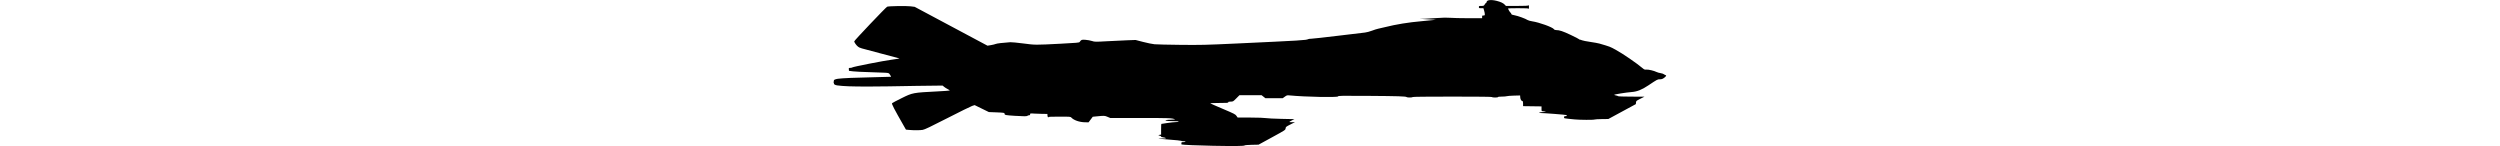 <?xml version="1.0" encoding="UTF-8" standalone="no"?>
<svg
   xmlns:dc="http://purl.org/dc/elements/1.1/"
   xmlns:cc="http://creativecommons.org/ns#"
   xmlns:rdf="http://www.w3.org/1999/02/22-rdf-syntax-ns#"
   xmlns:svg="http://www.w3.org/2000/svg"
   xmlns="http://www.w3.org/2000/svg"
   version="1.1"
   id="svg2"
   viewBox="0 0 69.5 12.183"
   width="208.5">
  <defs
     id="defs4" />
  <g
     transform="translate(495.982,-143.418)"
     id="layer1">
    <g
       transform="matrix(0.038,0,0,0.038,-477.121,149.683)"
       id="g3007">
      <path
         id="path3009"
         d="m 335.519,155.059 c -33.036,-0.622 -64.452,-1.957 -67.75,-2.88 -0.138,-0.038 -0.25,-1.195 -0.25,-2.57 0,-2.296 0.367,-2.5 4.5,-2.5 2.475,0 4.5,-0.45 4.5,-1 0,-0.55 -1.935,-1 -4.3,-1 -2.365,0 -4.728,-0.399 -5.25,-0.887 -0.522,-0.488 -11.75,-1.653 -24.95,-2.589 -13.2,-0.936 -24.188,-1.886 -24.417,-2.113 -0.472,-0.466 5.331,-0.679 11.667,-0.428 6.182,0.245 5.21,-1.632 -1.264,-2.441 -3.032,-0.379 -5.254,-1.11 -4.936,-1.624 0.625,-1.011 -3.567,-2.968 -4.801,-2.241 -0.412,0.243 -0.75,-0.005 -0.75,-0.551 0,-0.546 1.238,-1.135 2.75,-1.309 l 2.75,-0.316 0,-11.75 c 0,-6.463 0.225,-11.756 0.5,-11.763 0.275,-0.007 6.125,-0.901 13,-1.987 6.875,-1.086 15.312,-1.98 18.75,-1.987 3.491,-0.007 6.25,-0.454 6.25,-1.013 0,-0.599 -3.953,-1 -9.86,-1 -20.007,0 -26.735,-2.744 -7.89,-3.217 6.188,-0.156 10.575,-0.557 9.75,-0.892 -6.723,-2.729 -10.96,-2.891 -75.351,-2.891 l -66.709,0 -6.121,-2.576 c -6.459,-2.719 -6.473,-2.719 -25.819,-0.815 l -6.5,0.64 -4.609,6.126 -4.609,6.126 -7.891,-0.12 c -12.035,-0.183 -24.578,-4.509 -29.797,-10.276 -1.836,-2.028 -2.774,-2.104 -26.249,-2.104 -18.801,0 -24.348,0.285 -24.36,1.25 -0.032,2.595 -1.954,-1.798 -1.969,-4.5 l -0.015,-2.75 -9.25,-0.005 c -5.088,-0.003 -13.637,-0.296 -19,-0.651 -9.511,-0.63 -9.75,-0.593 -9.75,1.505 0,1.578 -0.613,2.151 -2.3,2.151 -1.265,0 -2.788,0.488 -3.385,1.085 -1.396,1.396 -7.927,1.42 -28.315,0.103 -19.4,-1.253 -22,-1.754 -22,-4.237 0,-2.482 -1.262,-2.707 -19,-3.386 l -15.5,-0.594 -15.617,-7.644 -15.617,-7.644 -5.383,1.75 c -2.961,0.962 -27.351,12.987 -54.199,26.722 -37.971,19.424 -50.079,25.179 -54.5,25.903 -6.256,1.025 -20.087,1.06 -30.178,0.076 l -6.494,-0.633 -4.576,-8 c -21.767,-38.058 -27.23,-48.635 -25.837,-50.028 0.774,-0.774 10.116,-5.703 20.761,-10.954 24.504,-12.088 24.577,-12.102 79.439,-14.945 14.189,-0.735 26.047,-1.585 26.349,-1.887 0.303,-0.303 -1.68,-1.681 -4.406,-3.062 -2.726,-1.382 -6.372,-3.703 -8.101,-5.158 l -3.145,-2.646 -57.248,0.689 c -31.486,0.379 -58.598,0.846 -60.248,1.037 -1.65,0.192 -21.9,0.375 -45,0.407 -37.497,0.052 -55.788,-0.628 -69.3,-2.574 -4.329,-0.624 -7.668,-2.813 -6.693,-4.389 0.289,-0.468 0.067,-1.134 -0.494,-1.48 -0.669,-0.413 -0.687,-1.251 -0.051,-2.438 0.532,-0.994 0.747,-2.028 0.479,-2.297 -1.121,-1.121 2.732,-2.907 8.204,-3.805 8.182,-1.343 40.636,-2.736 81.855,-3.514 19.25,-0.363 35.145,-0.797 35.322,-0.963 0.177,-0.166 -0.802,-2.084 -2.177,-4.262 -2.49,-3.944 -2.529,-3.961 -10.322,-4.568 -4.303,-0.335 -19.973,-0.909 -34.823,-1.275 -14.85,-0.366 -31.05,-1.165 -36,-1.776 l -9,-1.11 -0.313,-3.25 c -0.297,-3.085 -0.142,-3.25 3.05,-3.25 1.85,0 3.791,-0.421 4.313,-0.935 1.519,-1.495 69.39,-14.824 86.886,-17.063 8.765,-1.122 16.111,-2.215 16.325,-2.429 0.528,-0.529 1.683,-0.209 -41.761,-11.569 -46.015,-12.033 -44.662,-11.625 -48.788,-14.707 -3.402,-2.541 -8.212,-9.296 -8.212,-11.531 0,-1.714 69.726,-75.056 72.293,-76.041 3.69,-1.417 41.675,-2.046 51.306,-0.85 l 9.1,1.13 79.9,42.637 79.9,42.637 7.5,-1.231 c 4.125,-0.677 8.85,-1.831 10.5,-2.564 2.606,-1.158 15.045,-2.649 32,-3.835 2.75,-0.192 15.575,1.033 28.5,2.723 26.646,3.484 25.601,3.477 82.5,0.549 34.833,-1.792 40.156,-2.275 41.204,-3.74 3.709,-5.18 4.38,-5.433 12.796,-4.813 4.4,0.324 10.848,1.497 14.329,2.607 6.195,1.976 6.886,1.987 32.749,0.548 14.531,-0.809 34.633,-1.768 44.671,-2.131 l 18.251,-0.661 16.5,4.289 c 9.075,2.359 20.325,4.659 25,5.112 4.675,0.453 30.325,1.048 57,1.323 44.862,0.462 54.125,0.238 123.5,-2.986 142.804,-6.637 152.375,-7.219 156.736,-9.544 0.955,-0.509 4.006,-0.925 6.78,-0.925 2.774,0 28.993,-2.902 58.264,-6.45 29.271,-3.547 56.145,-6.754 59.72,-7.126 3.575,-0.372 10.477,-2.213 15.337,-4.092 4.86,-1.879 10.988,-3.825 13.618,-4.323 2.629,-0.499 9.228,-2.023 14.663,-3.387 24.727,-6.205 51.904,-10.615 80.882,-13.123 9.9,-0.857 20.925,-1.938 24.5,-2.402 l 6.5,-0.843 -6.5,-0.254 c -3.575,-0.14 -11.45,-0.57 -17.5,-0.956 l -11,-0.702 10,-0.199 c 5.5,-0.109 18.164,-0.823 28.143,-1.587 12.562,-0.961 21.175,-1.117 28,-0.507 5.421,0.484 23.469,0.897 40.107,0.916 l 30.25,0.036 0.118,-2.25 c 0.065,-1.238 0.065,-2.587 0,-3 -0.065,-0.412 1.232,-0.75 2.882,-0.75 2.624,0 3,-0.353 3,-2.818 0,-1.55 -0.692,-5.15 -1.539,-8 l -1.539,-5.181 -4.961,0 c -4.625,0 -4.961,-0.169 -4.961,-2.5 0,-2.359 0.305,-2.5 5.418,-2.5 5.114,0 5.54,-0.197 7.582,-3.5 1.19,-1.925 2.576,-3.5 3.082,-3.5 0.505,0 0.918,-0.649 0.918,-1.443 0,-4.67 9.751,-5.817 22.259,-2.618 8.9,2.276 14.308,4.867 17.665,8.464 l 2.424,2.597 24.126,0 c 17.431,0 24.459,-0.333 25.326,-1.2 0.933,-0.933 1.183,-0.1 1.121,3.75 -0.043,2.723 -0.306,4.388 -0.583,3.7 -0.382,-0.948 -5.923,-1.25 -22.921,-1.25 -12.329,0 -22.417,0.243 -22.417,0.54 0,1.394 4.143,8.443 5.381,9.157 0.768,0.442 1.559,1.674 1.758,2.737 0.289,1.545 1.768,2.174 7.361,3.131 7.074,1.211 23.895,7.364 28.499,10.425 1.375,0.914 5.875,2.17 10,2.79 15.512,2.333 44.66,12.863 47.727,17.242 0.906,1.294 2.531,1.979 4.693,1.979 7.407,0 14.676,2.402 31.943,10.555 9.976,4.71 18.287,8.987 18.471,9.504 0.183,0.517 1.015,0.94 1.849,0.94 0.834,0 2.933,0.632 4.667,1.403 1.733,0.772 9.901,2.377 18.151,3.567 8.25,1.19 17.25,2.821 20,3.625 23.698,6.927 23.131,6.71 36,13.756 15.608,8.545 45.302,28.892 59,40.427 3.417,2.878 4.583,3.305 8,2.933 4.365,-0.475 16.905,2.472 22.5,5.289 1.925,0.969 5.854,2.082 8.731,2.472 2.877,0.391 6.323,1.569 7.658,2.619 1.335,1.05 2.918,1.909 3.519,1.909 2.451,0 0.826,2.852 -3.321,5.83 -3.514,2.524 -5.408,3.17 -9.294,3.17 -5.286,0 -5.532,0.13 -25.424,13.436 -14.387,9.624 -24.71,13.703 -36.869,14.571 -11.449,0.817 -38,5.072 -38,6.091 0,0.4 1.798,1.031 3.995,1.402 2.197,0.371 4.249,1.086 4.559,1.588 0.318,0.514 13.1,0.939 29.255,0.972 l 28.691,0.059 -9.202,4.643 c -8.787,4.434 -9.215,4.802 -9.5,8.178 l -0.298,3.536 -30.2,16.346 -30.2,16.346 -14.3,0.173 c -7.865,0.095 -14.797,0.494 -15.405,0.887 -1.748,1.127 -32.816,1.016 -44.394,-0.159 -25.259,-2.564 -23,-2.101 -23,-4.706 0,-1.958 0.513,-2.362 3,-2.362 3.019,0 3.96,-1.289 1.879,-2.575 -1.017,-0.629 -48.538,-4.317 -56.879,-4.415 -6.705,-0.079 -0.823,-1.975 6.5,-2.095 5.044,-0.083 6.301,-0.339 4.5,-0.916 -1.375,-0.44 -3.85,-0.845 -5.5,-0.899 -2.94,-0.096 -3,-0.203 -3,-5.35 l 0,-5.252 -20.25,-0.271 -20.25,-0.271 0,-5.479 c 0,-3.133 -0.446,-5.479 -1.042,-5.479 -2.46,0 -4.832,-3.698 -5.139,-8.01 l -0.319,-4.49 -13.47,0.358 c -7.408,0.197 -14.525,0.76 -15.815,1.25 -1.29,0.49 -6.141,0.892 -10.78,0.892 -4.957,0 -8.435,0.412 -8.435,1 0,0.564 -2.833,1 -6.5,1 -3.667,0 -6.5,-0.436 -6.5,-1 0,-0.659 -29.647,-1 -86.941,-1 -56.882,0 -87.155,0.346 -87.559,1 -0.779,1.261 -11.773,1.32 -13.05,0.07 -1.719,-1.682 -18.135,-2.197 -84.7,-2.657 -58.828,-0.407 -65.75,-0.292 -65.75,1.09 0,2.623 -72.819,1.204 -105.855,-2.063 -6.069,-0.6 -6.564,-0.478 -11,2.716 l -4.645,3.344 -19.04,0 -19.04,0 -4.103,-3.25 -4.103,-3.25 -24.383,0 -24.383,0 -6.946,7 c -6.852,6.905 -7.018,7 -12.223,7 -4.024,0 -5.277,0.356 -5.277,1.5 0,1.284 -2.911,1.5 -20.2,1.5 -11.292,0 -19.781,0.378 -19.25,0.857 0.522,0.471 13.065,5.984 27.873,12.25 24.553,10.39 27.149,11.72 29.5,15.105 l 2.577,3.712 28.5,0.098 c 15.993,0.055 30.694,0.566 33.5,1.165 2.75,0.587 17.979,1.348 33.841,1.69 l 28.841,0.623 -5.591,2.739 c -3.075,1.507 -5.592,3.082 -5.593,3.5 -0.001,0.418 2.812,0.649 6.25,0.513 l 6.252,-0.248 -10.202,5.201 c -9.706,4.949 -10.216,5.368 -10.5,8.626 -0.296,3.395 -0.55,3.563 -29.798,19.546 l -29.5,16.122 -14.988,0.326 c -8.676,0.189 -15.251,0.752 -15.614,1.339 -0.905,1.465 -22.227,1.701 -70.898,0.785 z"
         style="fill:#000000" />
    </g>
  </g>
</svg>
